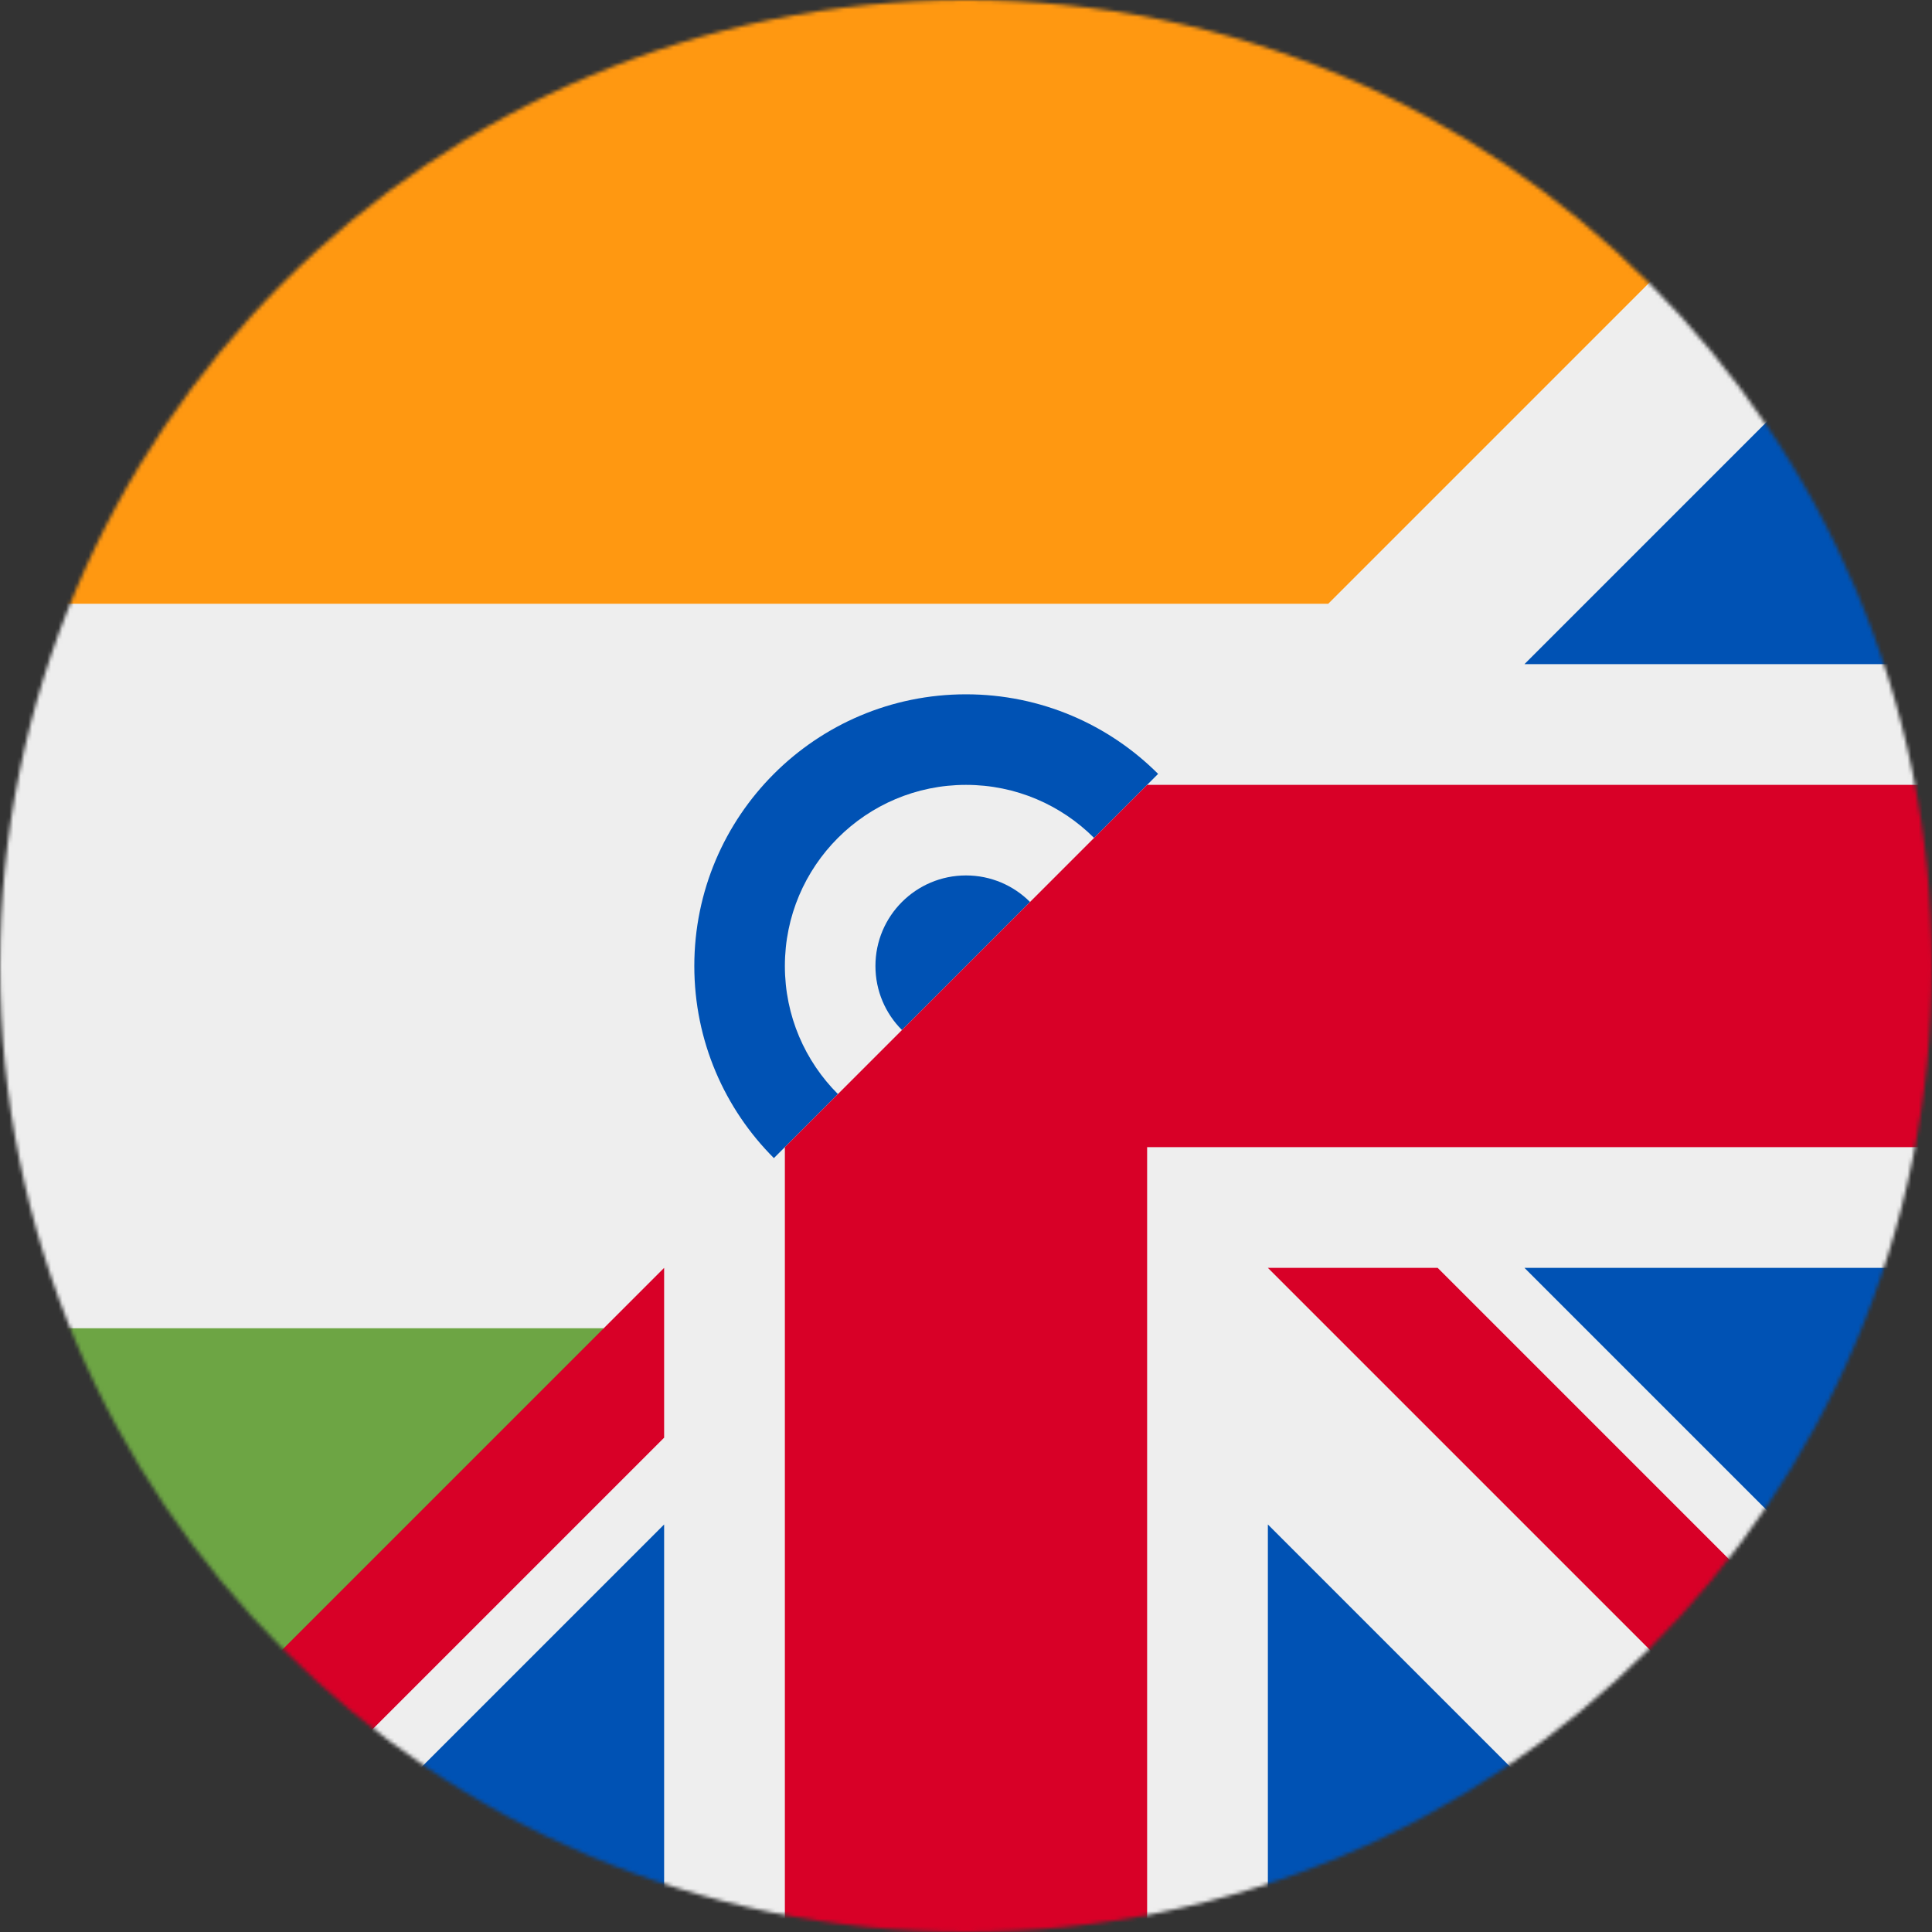 <svg xmlns="http://www.w3.org/2000/svg" width="512" height="512" viewBox="0 0 512 512">
    <rect x="0" y="0" width="512" height="512" fill="#333333" stroke="none"/>
    <mask id="a">
        <circle cx="256" cy="256" r="256" fill="#fff"/>
    </mask>
    <g mask="url(#a)">
        <path fill="#eee"
              d="M512 0 0 160v192l45 160h23l54-32 54 32h32l48-32 48 32h32l54-32 54 32h68l-8-22 8-23v-23l-32-54 32-54v-32l-32-48 32-48v-32l-32-54 32-54z"/>
        <path fill="#6da544" d="M0 352v160l96-64 64-96z"/>
        <circle cx="256" cy="256" r="72" fill="#0052b4"/>
        <circle cx="256" cy="256" r="48" fill="#eee"/>
        <circle cx="256" cy="256" r="24" fill="#0052b4"/>
        <path fill="#eee" d="m160 352 192-192v192z"/>
        <path fill="#d80027"
              d="m304 208-96 96v208h96V304h208v-96ZM176 336 0 512h45l131-131Zm160 0 176 176v-45L381 336Z"/>
        <path fill="#0052b4" d="M512 68 404 176h108ZM404 336l108 108V336Zm-228 68L68 512h108zm160 0v108h108z"/>
        <path fill="#ff9811" d="M0 0v160h352L512 0Z"/>
    </g>
</svg>
